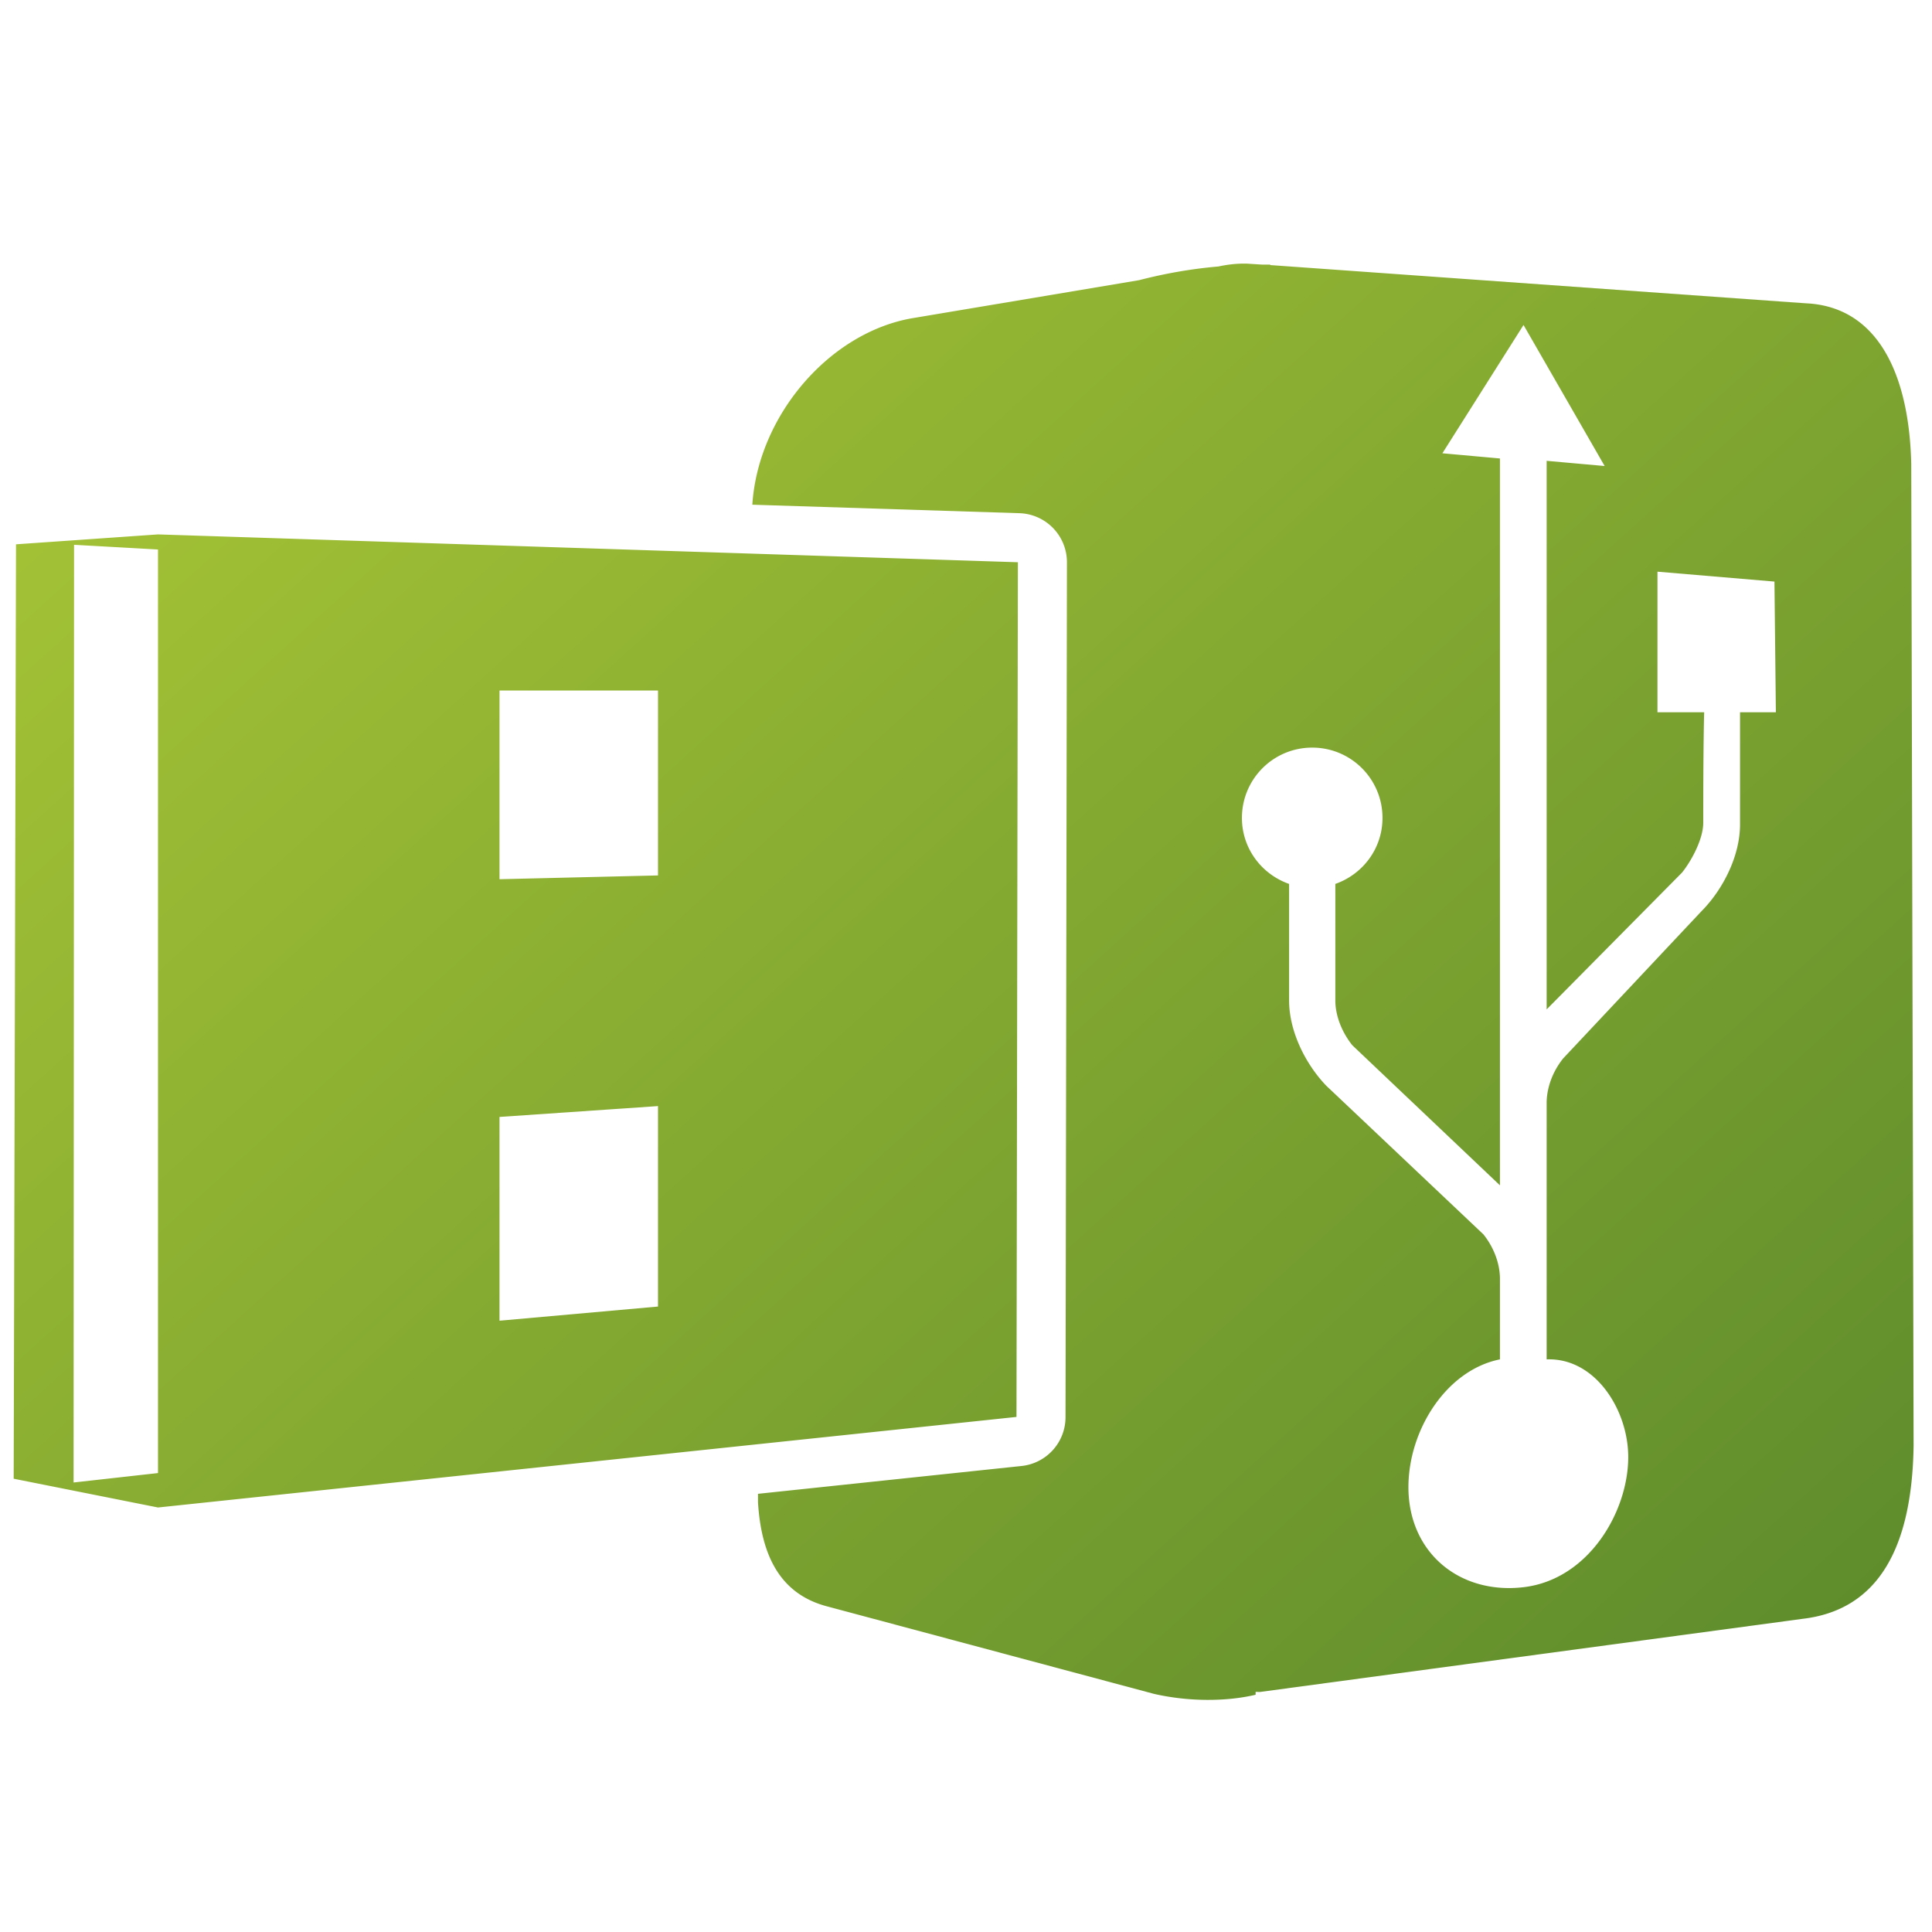 <?xml version="1.0" encoding="UTF-8" standalone="no"?>
<!-- Created with Inkscape (http://www.inkscape.org/) -->

<svg
   xmlns:dc="http://purl.org/dc/elements/1.1/"
   xmlns:cc="http://creativecommons.org/ns#"
   xmlns:rdf="http://www.w3.org/1999/02/22-rdf-syntax-ns#"
   xmlns:svg="http://www.w3.org/2000/svg"
   xmlns="http://www.w3.org/2000/svg"
   xmlns:xlink="http://www.w3.org/1999/xlink"
   xmlns:sodipodi="http://sodipodi.sourceforge.net/DTD/sodipodi-0.dtd"
   xmlns:inkscape="http://www.inkscape.org/namespaces/inkscape"
   width="128"
   height="128"
   id="svg2"
   sodipodi:version="0.32"
   inkscape:version="0.48.3.1 r9886"
   version="1.0"
   sodipodi:docname="media-removable-symbolic.svg"
   inkscape:output_extension="org.inkscape.output.svg.inkscape">
  <defs
     id="defs4">
    <linearGradient
       id="linearGradient5451">
      <stop
         style="stop-color:#000000;stop-opacity:0.351;"
         offset="0"
         id="stop5453" />
      <stop
         id="stop5459"
         offset="0.455"
         style="stop-color:#000000;stop-opacity:0.291;" />
      <stop
         style="stop-color:#000000;stop-opacity:0;"
         offset="1"
         id="stop5455" />
    </linearGradient>
    <linearGradient
       inkscape:collect="always"
       xlink:href="#linearGradient5451"
       id="linearGradient7745"
       gradientUnits="userSpaceOnUse"
       gradientTransform="matrix(2.677,0,0,2.677,-1298.677,-2512.136)"
       x1="485.5"
       y1="961.987"
       x2="533.033"
       y2="980.362" />
    <linearGradient
       inkscape:collect="always"
       xlink:href="#linearGradient8702"
       id="linearGradient7742"
       gradientUnits="userSpaceOnUse"
       gradientTransform="matrix(2.677,0,0,2.677,-1298.677,-2512.136)"
       x1="483.964"
       y1="978.457"
       x2="546.576"
       y2="935.936" />
    <linearGradient
       inkscape:collect="always"
       xlink:href="#linearGradient5316"
       id="linearGradient7739"
       gradientUnits="userSpaceOnUse"
       gradientTransform="matrix(2.677,0,0,2.677,-1298.677,-2512.136)"
       x1="510.946"
       y1="950.85"
       x2="506.144"
       y2="967.113" />
    <linearGradient
       inkscape:collect="always"
       xlink:href="#linearGradient5439"
       id="linearGradient7736"
       gradientUnits="userSpaceOnUse"
       gradientTransform="matrix(-2.1,0,0,2.1,-1018.853,-1955.948)"
       x1="-516.204"
       y1="979.064"
       x2="-433.585"
       y2="957.726" />
    <linearGradient
       inkscape:collect="always"
       xlink:href="#linearGradient8702"
       id="linearGradient7733"
       gradientUnits="userSpaceOnUse"
       gradientTransform="matrix(2.1,0,0,2.1,-1018.853,-1955.948)"
       x1="488.928"
       y1="946.072"
       x2="476.327"
       y2="977.305" />
    <linearGradient
       inkscape:collect="always"
       xlink:href="#linearGradient5344"
       id="linearGradient7727"
       gradientUnits="userSpaceOnUse"
       gradientTransform="matrix(2.677,0,0,2.677,-1298.677,-2512.136)"
       x1="504.565"
       y1="963.862"
       x2="507.835"
       y2="975.84" />
    <linearGradient
       inkscape:collect="always"
       xlink:href="#linearGradient5362"
       id="linearGradient7724"
       gradientUnits="userSpaceOnUse"
       gradientTransform="matrix(2.677,0,0,2.677,-1298.677,-2512.136)"
       x1="517.664"
       y1="936.354"
       x2="506.144"
       y2="960.131" />
    <linearGradient
       inkscape:collect="always"
       xlink:href="#linearGradient5439"
       id="linearGradient7721"
       gradientUnits="userSpaceOnUse"
       gradientTransform="matrix(-2.1,0,0,2.1,-1018.853,-1955.948)"
       x1="-488.374"
       y1="939.131"
       x2="-552.305"
       y2="1026.491" />
    <linearGradient
       inkscape:collect="always"
       xlink:href="#linearGradient5439"
       id="linearGradient7717"
       gradientUnits="userSpaceOnUse"
       gradientTransform="matrix(2.1,0,0,2.1,-1023.504,-1955.948)"
       x1="499.568"
       y1="963.442"
       x2="508.192"
       y2="953.147" />
    <linearGradient
       inkscape:collect="always"
       xlink:href="#linearGradient5439"
       id="linearGradient7714"
       gradientUnits="userSpaceOnUse"
       gradientTransform="matrix(2.1,0,0,2.1,-1023.504,-1955.948)"
       x1="499.068"
       y1="978.155"
       x2="508.192"
       y2="966.401" />
    <linearGradient
       inkscape:collect="always"
       xlink:href="#linearGradient5316"
       id="linearGradient7711"
       gradientUnits="userSpaceOnUse"
       gradientTransform="matrix(2.677,0,0,2.677,-1298.677,-2512.136)"
       x1="515.209"
       y1="950.74"
       x2="526.259"
       y2="971.6" />
    <linearGradient
       inkscape:collect="always"
       xlink:href="#linearGradient5439"
       id="linearGradient7708"
       gradientUnits="userSpaceOnUse"
       gradientTransform="matrix(-2.1,0,0,2.1,-1018.853,-1955.889)"
       x1="-516.177"
       y1="966.376"
       x2="-507.931"
       y2="955.349" />
    <linearGradient
       inkscape:collect="always"
       xlink:href="#linearGradient5439"
       id="linearGradient7704"
       gradientUnits="userSpaceOnUse"
       gradientTransform="matrix(-1.353,0,0,1.353,-634.835,-1236.838)"
       x1="-488.374"
       y1="939.131"
       x2="-552.305"
       y2="1026.491" />
    <linearGradient
       inkscape:collect="always"
       xlink:href="#linearGradient9863"
       id="linearGradient10070"
       x1="629.104"
       y1="97.68"
       x2="629.104"
       y2="51.892"
       gradientUnits="userSpaceOnUse"
       gradientTransform="matrix(2.677,0,0,2.677,-1619.804,-137.433)" />
    <linearGradient
       inkscape:collect="always"
       xlink:href="#linearGradient5344"
       id="linearGradient7700"
       gradientUnits="userSpaceOnUse"
       gradientTransform="matrix(2.677,0,0,2.677,-1298.677,-2512.136)"
       x1="592.726"
       y1="1018.799"
       x2="520.867"
       y2="958.342" />
    <linearGradient
       inkscape:collect="always"
       xlink:href="#linearGradient5439"
       id="linearGradient9265"
       gradientUnits="userSpaceOnUse"
       gradientTransform="matrix(2.754,0,0,2.754,-1333.849,-2586.911)"
       x1="480.63"
       y1="946.344"
       x2="495.93"
       y2="1027.817" />
    <linearGradient
       inkscape:collect="always"
       xlink:href="#linearGradient5439"
       id="linearGradient9267"
       gradientUnits="userSpaceOnUse"
       gradientTransform="matrix(2.754,0,0,2.754,-1333.849,-2586.911)"
       x1="477.953"
       y1="924.78"
       x2="613.535"
       y2="1060.132" />
    <linearGradient
       inkscape:collect="always"
       xlink:href="#linearGradient5439"
       id="linearGradient9269"
       gradientUnits="userSpaceOnUse"
       gradientTransform="matrix(2.754,0,0,2.754,-1333.849,-2586.911)"
       x1="501.275"
       y1="981.771"
       x2="477.035"
       y2="946.157" />
    <linearGradient
       inkscape:collect="always"
       xlink:href="#linearGradient5316"
       id="linearGradient9271"
       gradientUnits="userSpaceOnUse"
       gradientTransform="matrix(2.754,0,0,2.754,-1333.849,-2586.911)"
       x1="488.525"
       y1="952.113"
       x2="499.962"
       y2="968.26" />
    <linearGradient
       inkscape:collect="always"
       xlink:href="#linearGradient5344"
       id="linearGradient9273"
       gradientUnits="userSpaceOnUse"
       gradientTransform="matrix(2.677,0,0,2.677,-2422.605,23.643)"
       x1="954.06"
       y1="37.917"
       x2="913.161"
       y2="12.417" />
    <linearGradient
       inkscape:collect="always"
       xlink:href="#linearGradient5439"
       id="linearGradient9275"
       gradientUnits="userSpaceOnUse"
       gradientTransform="matrix(2.754,0,0,2.754,-1333.849,-2586.911)"
       x1="500.936"
       y1="969.191"
       x2="459.791"
       y2="913.805" />
    <linearGradient
       inkscape:collect="always"
       xlink:href="#linearGradient5316"
       id="linearGradient9277"
       gradientUnits="userSpaceOnUse"
       gradientTransform="matrix(2.754,0,0,2.754,-1333.773,-2586.911)"
       x1="486.445"
       y1="955.445"
       x2="483.942"
       y2="969.897" />
    <linearGradient
       inkscape:collect="always"
       xlink:href="#linearGradient5439"
       id="linearGradient9279"
       gradientUnits="userSpaceOnUse"
       gradientTransform="matrix(2.754,0,0,2.754,-1333.849,-2586.911)"
       x1="504.249"
       y1="949.015"
       x2="558.989"
       y2="1040.997" />
    <linearGradient
       inkscape:collect="always"
       xlink:href="#linearGradient5316"
       id="linearGradient9281"
       gradientUnits="userSpaceOnUse"
       gradientTransform="matrix(2.787,0,0,2.787,-2526.925,-146.534)"
       x1="938.682"
       y1="69.827"
       x2="945.226"
       y2="86.787" />
    <linearGradient
       inkscape:collect="always"
       xlink:href="#linearGradient5362"
       id="linearGradient9283"
       gradientUnits="userSpaceOnUse"
       gradientTransform="matrix(2.677,0,0,2.677,-2422.605,23.643)"
       x1="903.752"
       y1="-2.407"
       x2="909.067"
       y2="29.104" />
    <linearGradient
       inkscape:collect="always"
       xlink:href="#linearGradient5344"
       id="linearGradient6709"
       gradientUnits="userSpaceOnUse"
       gradientTransform="matrix(2.677,0,0,2.677,-1134.667,-1426.324)"
       x1="495.649"
       y1="498.424"
       x2="434.51"
       y2="572.777" />
    <linearGradient
       inkscape:collect="always"
       xlink:href="#linearGradient9863"
       id="linearGradient10108"
       gradientUnits="userSpaceOnUse"
       x1="926.96"
       y1="157.953"
       x2="926.96"
       y2="110.821"
       gradientTransform="matrix(2.677,0,0,2.677,-2422.605,-297.54)" />
    <linearGradient
       inkscape:collect="always"
       xlink:href="#linearGradient2481"
       id="linearGradient6711"
       gradientUnits="userSpaceOnUse"
       gradientTransform="matrix(1.561,0,0,1.561,52.009,1.119)"
       x1="22.5"
       y1="-0"
       x2="22.5"
       y2="48.001" />
    <linearGradient
       id="linearGradient2481">
      <stop
         id="stop2483"
         offset="0"
         style="stop-color:#87c6ff;stop-opacity:1;" />
      <stop
         style="stop-color:#5d8b2c;stop-opacity:1;"
         offset="0.5"
         id="stop3944" />
      <stop
         id="stop2485"
         offset="1"
         style="stop-color:#5d8b2c;stop-opacity:1;" />
    </linearGradient>
    <linearGradient
       id="linearGradient12594">
      <stop
         id="stop12596"
         offset="0"
         style="stop-color:#e9b551;stop-opacity:1;" />
      <stop
         id="stop12598"
         offset="1"
         style="stop-color:#e9b551;stop-opacity:0;" />
    </linearGradient>
    <linearGradient
       id="linearGradient5316">
      <stop
         style="stop-color:#aac736;stop-opacity:1;"
         offset="0"
         id="stop5320" />
      <stop
         style="stop-color:#5d8b2c;stop-opacity:1;"
         offset="1"
         id="stop5322" />
    </linearGradient>
    <linearGradient
       id="linearGradient9863">
      <stop
         style="stop-color:#2f445a;stop-opacity:1;"
         offset="0"
         id="stop9865" />
      <stop
         style="stop-color:#415f7c;stop-opacity:1"
         offset="1"
         id="stop9867" />
    </linearGradient>
    <linearGradient
       id="linearGradient12336">
      <stop
         id="stop12338"
         offset="0"
         style="stop-color:#ff6e00;stop-opacity:1;" />
      <stop
         id="stop12340"
         offset="1"
         style="stop-color:#eb2600;stop-opacity:1;" />
    </linearGradient>
    <linearGradient
       id="linearGradient5362">
      <stop
         style="stop-color:#ffffff;stop-opacity:1;"
         offset="0"
         id="stop5364" />
      <stop
         style="stop-color:#ffffff;stop-opacity:0;"
         offset="1"
         id="stop5366" />
    </linearGradient>
    <linearGradient
       id="linearGradient5439">
      <stop
         style="stop-color:#ffffff;stop-opacity:1;"
         offset="0"
         id="stop5441" />
      <stop
         style="stop-color:#000000;stop-opacity:1;"
         offset="1"
         id="stop5443" />
    </linearGradient>
    <linearGradient
       inkscape:collect="always"
       xlink:href="#linearGradient5439"
       id="linearGradient13309"
       gradientUnits="userSpaceOnUse"
       x1="499.907"
       y1="953.395"
       x2="652.752"
       y2="1116.941"
       gradientTransform="matrix(2.677,0,0,2.677,-1298.677,-2514.903)" />
    <linearGradient
       inkscape:collect="always"
       id="linearGradient5398">
      <stop
         style="stop-color:#87c6ff;stop-opacity:1;"
         offset="0"
         id="stop5400" />
      <stop
         style="stop-color:#87c6ff;stop-opacity:0"
         offset="1"
         id="stop5402" />
    </linearGradient>
    <linearGradient
       inkscape:collect="always"
       xlink:href="#linearGradient5398"
       id="linearGradient13322"
       gradientUnits="userSpaceOnUse"
       x1="500.878"
       y1="948.12"
       x2="500.878"
       y2="953.175"
       gradientTransform="matrix(2.677,0,0,2.677,-1298.677,-2514.903)" />
    <linearGradient
       id="linearGradient5344">
      <stop
         style="stop-color:#000000;stop-opacity:1;"
         offset="0"
         id="stop5346" />
      <stop
         style="stop-color:#000000;stop-opacity:0;"
         offset="1"
         id="stop5348" />
    </linearGradient>
    <linearGradient
       inkscape:collect="always"
       xlink:href="#linearGradient5344"
       id="linearGradient13314"
       gradientUnits="userSpaceOnUse"
       x1="544.89"
       y1="919.058"
       x2="506.015"
       y2="969.808"
       gradientTransform="translate(-485.21,-859.439)" />
    <linearGradient
       id="linearGradient8702">
      <stop
         id="stop8704"
         offset="0"
         style="stop-color:#aac736;stop-opacity:1;" />
      <stop
         id="stop8706"
         offset="1"
         style="stop-color:#5d8b2c;stop-opacity:1;" />
    </linearGradient>
    <linearGradient
       inkscape:collect="always"
       xlink:href="#linearGradient8702"
       id="linearGradient13316"
       gradientUnits="userSpaceOnUse"
       gradientTransform="matrix(2.677,0,0,2.677,-1779.542,-994.637)"
       x1="700.131"
       y1="378.87"
       x2="707.805"
       y2="395.749" />
    <inkscape:perspective
       sodipodi:type="inkscape:persp3d"
       inkscape:vp_x="0 : 526.18109 : 1"
       inkscape:vp_y="0 : 1000 : 0"
       inkscape:vp_z="744.09448 : 526.18109 : 1"
       inkscape:persp3d-origin="372.04724 : 350.78739 : 1"
       id="perspective10" />
    <linearGradient
       inkscape:collect="always"
       xlink:href="#linearGradient5439"
       id="linearGradient3078"
       gradientUnits="userSpaceOnUse"
       gradientTransform="matrix(2.1,0,0,2.1,-1023.504,-1955.948)"
       x1="499.568"
       y1="963.442"
       x2="508.192"
       y2="953.147" />
    <linearGradient
       inkscape:collect="always"
       xlink:href="#linearGradient5316"
       id="linearGradient3083"
       gradientUnits="userSpaceOnUse"
       gradientTransform="matrix(2.677,0,0,2.677,-1298.677,-2512.136)"
       x1="510.946"
       y1="950.85"
       x2="506.144"
       y2="967.113" />
    <linearGradient
       inkscape:collect="always"
       xlink:href="#linearGradient8702"
       id="linearGradient3086"
       gradientUnits="userSpaceOnUse"
       gradientTransform="matrix(-2.1,0,0,2.1,-1018.853,-1955.948)"
       x1="-488.374"
       y1="939.131"
       x2="-552.305"
       y2="1026.491" />
    <linearGradient
       inkscape:collect="always"
       xlink:href="#linearGradient8702"
       id="linearGradient3089"
       gradientUnits="userSpaceOnUse"
       gradientTransform="matrix(2.677,0,0,2.677,-1298.677,-2512.136)"
       x1="483.964"
       y1="978.457"
       x2="546.576"
       y2="935.936" />
    <linearGradient
       inkscape:collect="always"
       xlink:href="#linearGradient8702"
       id="linearGradient3092"
       gradientUnits="userSpaceOnUse"
       gradientTransform="matrix(2.677,0,0,2.677,-1298.677,-2512.136)"
       x1="483.964"
       y1="978.457"
       x2="546.576"
       y2="935.936" />
    <linearGradient
       inkscape:collect="always"
       xlink:href="#linearGradient8702"
       id="linearGradient3095"
       gradientUnits="userSpaceOnUse"
       gradientTransform="matrix(2.677,0,0,2.677,-1298.677,-2512.136)"
       x1="483.964"
       y1="978.457"
       x2="546.576"
       y2="935.936" />
    <linearGradient
       inkscape:collect="always"
       xlink:href="#linearGradient8702"
       id="linearGradient3098"
       gradientUnits="userSpaceOnUse"
       gradientTransform="matrix(2.677,0,0,2.677,-1298.677,-2512.136)"
       x1="483.964"
       y1="978.457"
       x2="546.576"
       y2="935.936" />
    <linearGradient
       inkscape:collect="always"
       xlink:href="#linearGradient8702"
       id="linearGradient3101"
       gradientUnits="userSpaceOnUse"
       gradientTransform="matrix(2.677,0,0,2.677,-1298.677,-2512.136)"
       x1="489.787"
       y1="940.38"
       x2="528.508"
       y2="983.123" />
  </defs>
  <sodipodi:namedview
     id="base"
     pagecolor="#ffffff"
     bordercolor="#666666"
     borderopacity="1.0"
     inkscape:pageopacity="0.0"
     inkscape:pageshadow="2"
     inkscape:zoom="2.5020702"
     inkscape:cx="71.231023"
     inkscape:cy="40.687565"
     inkscape:document-units="px"
     inkscape:current-layer="layer1"
     showgrid="false"
     inkscape:showpageshadow="false"
     inkscape:window-width="1024"
     inkscape:window-height="713"
     inkscape:window-x="0"
     inkscape:window-y="0"
     showguides="true"
     inkscape:guide-bbox="true"
     inkscape:window-maximized="0" />
  <g
     inkscape:label="Capa 1"
     inkscape:groupmode="layer"
     id="layer1">
    <path
       style="fill:url(#linearGradient3101);fill-opacity:1;stroke:none;display:inline"
       d="M 82.656 17.469 C 81.995 17.446 81.345 17.52 80.719 17.656 C 78.92 17.811 77.164 18.123 75.469 18.562 L 60.562 21.062 C 55.039 21.947 50.23 27.465 49.844 33.438 L 67.531 34 A 3.253 3.253 0 0 1 70.688 37.25 L 70.594 93.875 A 3.253 3.253 0 0 1 67.688 97.125 L 50.219 98.969 L 50.219 99.531 C 50.431 102.961 51.613 105.551 54.719 106.406 L 76.438 112.219 C 78.73 112.747 81.249 112.744 83.188 112.281 L 83.188 112.094 C 83.293 112.085 83.393 112.105 83.5 112.094 L 119.438 107.25 C 124.382 106.667 126.678 102.638 126.781 95.781 L 126.625 30.75 C 126.499 25.065 124.581 20.585 120.062 20.125 L 84.156 17.562 L 84.156 17.531 C 83.976 17.528 83.805 17.532 83.625 17.531 L 82.656 17.469 z M 100.938 21.531 L 106.312 30.875 L 102.469 30.531 L 102.469 66.875 L 111.438 57.812 C 112.071 57.023 112.819 55.626 112.844 54.562 C 112.844 49.004 112.906 47.188 112.906 47.188 L 109.812 47.188 L 109.812 37.875 L 117.562 38.531 L 117.656 47.188 L 115.281 47.188 L 115.281 54.625 C 115.281 56.697 114.173 58.856 112.844 60.25 C 112.838 60.255 112.832 60.262 112.812 60.281 C 112.779 60.312 103.562 70.125 103.562 70.125 C 102.93 70.912 102.496 71.94 102.469 73 L 102.469 84.719 C 102.469 84.733 102.469 84.736 102.469 84.75 L 102.469 90.062 C 105.699 89.941 107.875 93.427 107.875 96.531 C 107.875 100.164 105.239 104.654 100.938 105.156 C 96.666 105.655 93.312 102.833 93.312 98.531 C 93.312 94.758 95.813 90.777 99.375 90.062 L 99.375 84.656 C 99.35 83.594 98.913 82.569 98.281 81.781 C 98.281 81.781 87.908 71.967 87.875 71.938 C 87.833 71.898 87.839 71.902 87.844 71.906 C 86.514 70.513 85.406 68.353 85.406 66.281 L 85.406 58.562 C 83.593 57.925 82.281 56.222 82.281 54.188 C 82.281 51.613 84.362 49.531 86.938 49.531 C 89.512 49.531 91.594 51.614 91.594 54.188 C 91.594 56.222 90.284 57.925 88.469 58.562 C 88.471 59.502 88.469 62.044 88.469 66.344 C 88.493 67.407 88.961 68.46 89.594 69.25 L 99.375 78.531 L 99.375 30.375 L 95.562 30.031 L 100.938 21.531 z M 10.469 35.406 L 1.062 36.062 L 0.906 97.969 L 10.469 99.875 L 67.344 93.875 L 67.438 37.25 L 10.469 35.406 z M 4.906 36.094 L 10.469 36.406 L 10.469 96.938 L 10.469 97.594 L 4.875 98.219 L 4.906 36.094 z M 33.094 45.75 L 43.594 45.75 L 43.594 58 L 33.094 58.25 L 33.094 45.75 z M 43.594 73.281 L 43.594 86.562 L 33.094 87.5 L 33.094 74 L 43.594 73.281 z "
       id="path5827" />
  </g>
</svg>
